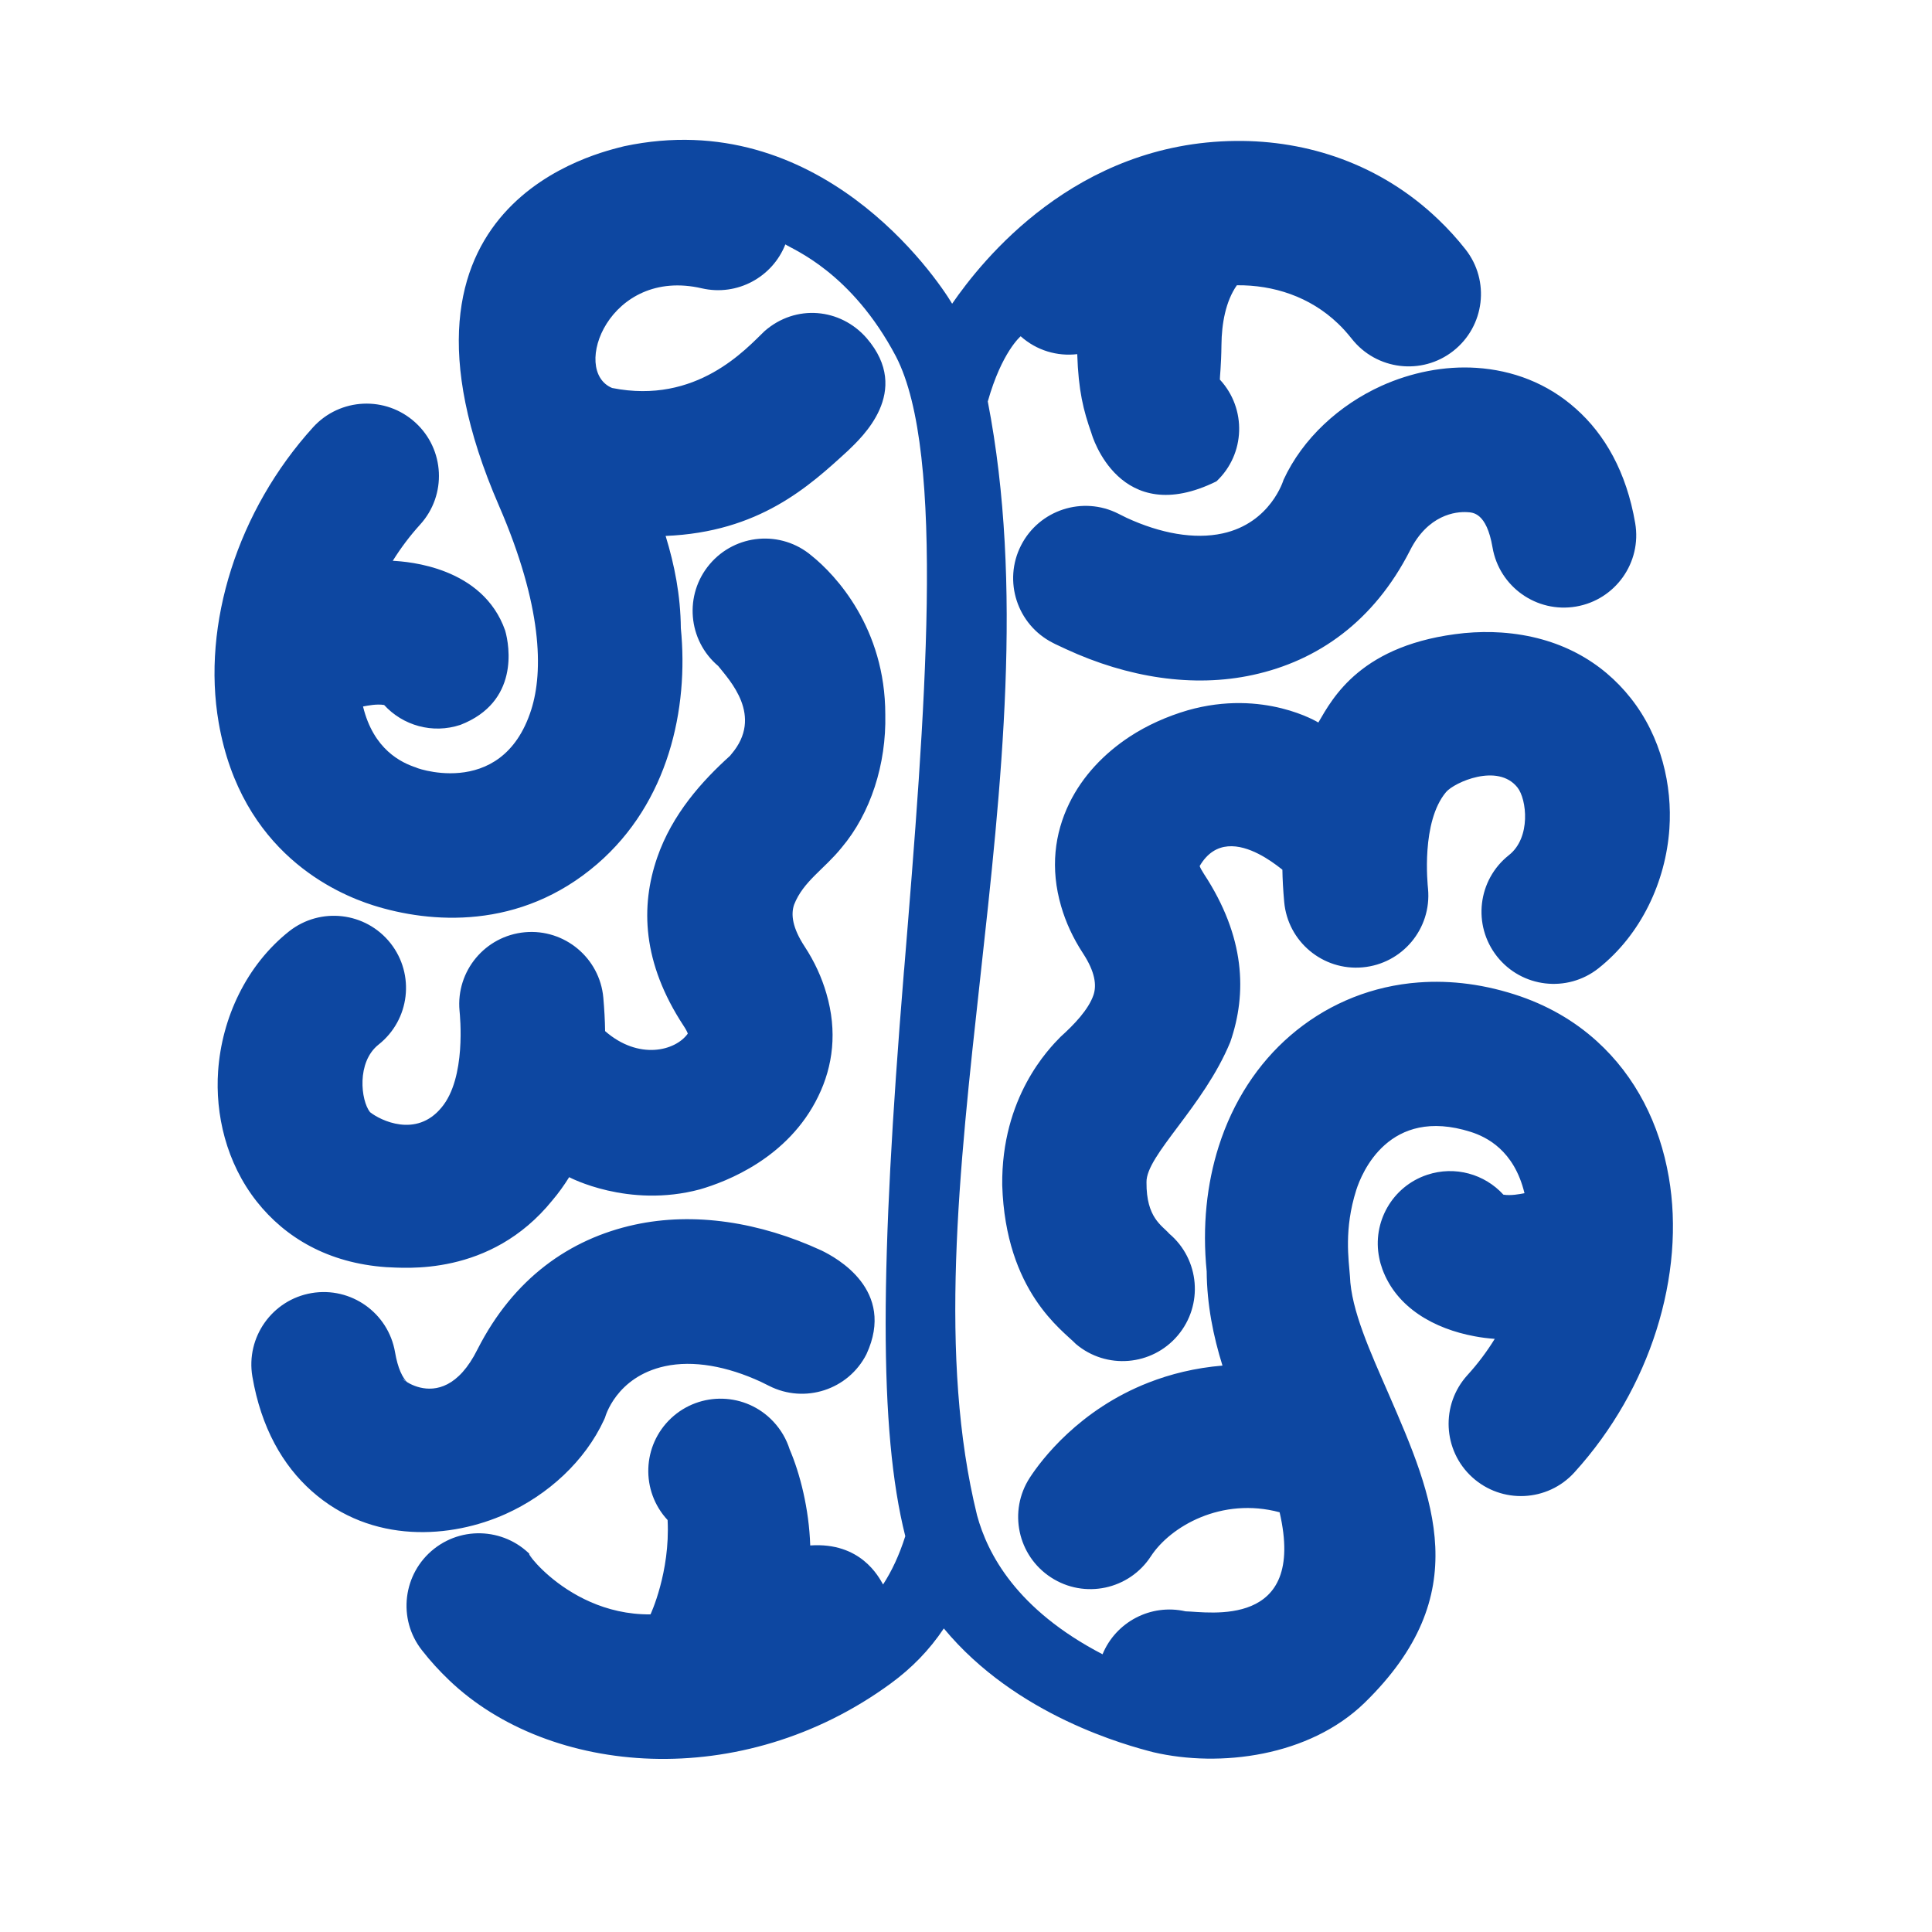 <?xml version="1.0" encoding="iso-8859-1"?>
<!-- Generator: Adobe Illustrator 16.0.2, SVG Export Plug-In . SVG Version: 6.00 Build 0)  -->
<!DOCTYPE svg PUBLIC "-//W3C//DTD SVG 1.1//EN" "http://www.w3.org/Graphics/SVG/1.1/DTD/svg11.dtd">
<svg version="1.1" id="co_x5F_medicine" xmlns="http://www.w3.org/2000/svg" xmlns:xlink="http://www.w3.org/1999/xlink" x="0px"
	 y="0px" width="40px" height="40px" viewBox="0 0 40 40" style="enable-background:new 0 0 40 40;" xml:space="preserve">
<path fill="#0D47A1" d="M25.588,2.918c1.481-0.014,2.992,0.478,4.189,1.624c0.204,0.195,0.393,0.402,0.564,0.62c0.512,0.65,0.399,1.592-0.252,2.104
	c-0.65,0.511-1.592,0.397-2.103-0.253c-0.096-0.12-0.19-0.226-0.284-0.314c-0.585-0.561-1.341-0.8-2.092-0.793h-0.002
	c-0.234,0.332-0.315,0.801-0.319,1.231c-0.005,0.441-0.036,0.681-0.033,0.722c0.559,0.603,0.528,1.544-0.071,2.107
	c-2.007,0.99-2.578-0.957-2.587-0.994c-0.169-0.479-0.27-0.881-0.295-1.64c-0.411,0.049-0.841-0.074-1.171-0.37
	c0,0-0.391,0.323-0.681,1.35c1.48,7.621-1.826,16.55-0.222,23.061c0.215,0.792,0.812,1.949,2.598,2.877
	c0.273-0.665,0.994-1.054,1.719-0.889c0.474,0.01,2.508,0.374,1.947-2.051c-1.2-0.322-2.261,0.292-2.665,0.911
	c-0.45,0.692-1.376,0.889-2.068,0.438c-0.692-0.449-0.889-1.375-0.438-2.067c0.236-0.364,1.023-1.409,2.463-1.969
	c0.446-0.174,0.954-0.302,1.525-0.35c-0.19-0.61-0.321-1.254-0.327-1.95c-0.094-0.938,0.003-1.813,0.249-2.588
	c0.298-0.936,0.813-1.717,1.482-2.294c0.694-0.599,1.543-0.978,2.479-1.084l0.051-0.005c0.666-0.069,1.379,0.002,2.109,0.235
	c0.672,0.214,1.241,0.546,1.708,0.97c0.806,0.73,1.3,1.715,1.489,2.81c0.174,0.998,0.085,2.1-0.258,3.18
	c-0.33,1.04-0.899,2.06-1.696,2.938c-0.556,0.612-1.503,0.656-2.115,0.1c-0.611-0.556-0.656-1.503-0.099-2.115
	c0.216-0.237,0.404-0.489,0.565-0.75c-0.143-0.011-0.283-0.028-0.418-0.054c-0.831-0.154-1.615-0.588-1.909-1.391
	c-0.028-0.077-0.05-0.155-0.065-0.234c-0.149-0.73,0.266-1.475,0.991-1.717c0.579-0.194,1.194-0.014,1.58,0.41
	c0.154,0.025,0.331-0.01,0.437-0.03c-0.216-0.894-0.794-1.167-1.112-1.269c-1.696-0.538-2.26,0.854-2.371,1.203
	c-0.258,0.813-0.156,1.441-0.131,1.784c0.024,0.704,0.426,1.576,0.801,2.438c0.938,2.16,1.804,4.149-0.498,6.395
	c-1.143,1.111-2.992,1.345-4.373,1.023c-0.537-0.139-2.836-0.748-4.338-2.563c-0.305,0.456-0.669,0.824-1.097,1.138
	c-3.088,2.264-7.072,1.917-9.144-0.065c-0.203-0.194-0.393-0.401-0.563-0.62c-0.512-0.649-0.398-1.591,0.252-2.103
	c0.65-0.511,1.592-0.398,2.104,0.252c-0.52-0.654,0.481,1.126,2.375,1.107c0,0,0.41-0.873,0.354-1.953
	c-0.56-0.602-0.528-1.543,0.071-2.107c0.602-0.565,1.549-0.537,2.115,0.065l0.003,0.003c0.16,0.171,0.272,0.367,0.338,0.576
	c0.216,0.503,0.401,1.231,0.426,1.989c1.048-0.073,1.419,0.652,1.508,0.808c0.182-0.28,0.335-0.607,0.46-1
	c-0.554-2.199-0.519-5.686-0.033-11.631l0.001-0.015l0.007-0.083h0.001c0.432-5.28,0.872-10.684-0.169-12.696
	c-0.92-1.744-2.13-2.212-2.29-2.32c-0.267,0.677-0.995,1.077-1.727,0.91c-1.918-0.446-2.724,1.706-1.859,2.063
	c1.752,0.349,2.775-0.814,3.155-1.177c0.644-0.565,1.571-0.479,2.115,0.146c0.95,1.104-0.112,2.061-0.384,2.326
	c-0.813,0.746-1.841,1.688-3.779,1.768c0.184,0.6,0.309,1.229,0.315,1.91c0.165,1.666-0.255,3.609-1.732,4.883
	c-1.6,1.379-3.464,1.227-4.64,0.854c-0.757-0.241-2.728-1.086-3.196-3.779c-0.355-2.043,0.394-4.398,1.954-6.118
	C7.039,8.234,7.986,8.19,8.598,8.747c0.612,0.556,0.656,1.503,0.1,2.114c-0.216,0.238-0.404,0.49-0.566,0.75
	c0.313,0.016,1.864,0.125,2.327,1.444c0.092,0.323,0.289,1.479-0.925,1.952c-0.58,0.193-1.194,0.013-1.581-0.411
	c-0.154-0.025-0.331,0.011-0.437,0.031c0.218,0.895,0.794,1.166,1.112,1.268c-0.17-0.054,1.755,0.736,2.371-1.202
	c0.251-0.79,0.233-2.143-0.669-4.224c-2.743-6.315,2.144-7.323,2.595-7.442c4.03-0.856,6.457,2.704,6.788,3.261
	C20.327,5.397,22.262,2.948,25.588,2.918z M17.008,25.89c-1.275-0.588-2.635-0.803-3.872-0.533
	c-1.342,0.293-2.504,1.112-3.249,2.578c-0.79,1.591-1.896,0.29-1.442,0.697c-0.113-0.102-0.209-0.304-0.266-0.635
	c-0.139-0.815-0.913-1.364-1.729-1.225c-0.814,0.139-1.363,0.913-1.225,1.728c0.182,1.063,0.631,1.839,1.227,2.37
	c1.251,1.114,2.9,0.979,4.022,0.473c0.874-0.395,1.636-1.09,2.032-1.947l0.021-0.048c0,0,0.22-0.84,1.239-1.062
	c0.587-0.128,1.287,0,1.985,0.322c0.029,0.013,0.088,0.043,0.172,0.085c0.738,0.375,1.641,0.082,2.016-0.656
	C18.554,26.706,17.313,26.038,17.008,25.89z M9.514,20.925c0.01,0.105,0.143,1.393-0.374,2.006
	c-0.523,0.635-1.266,0.264-1.479,0.095c-0.191-0.241-0.283-1.036,0.178-1.4c0.646-0.512,0.757-1.45,0.246-2.098
	c-0.512-0.647-1.45-0.757-2.098-0.247c-0.885,0.701-1.395,1.795-1.471,2.893c-0.062,0.89,0.163,1.896,0.801,2.704
	c0.592,0.748,1.479,1.273,2.678,1.357c0.362,0.011,2.153,0.21,3.441-1.383c0.126-0.148,0.242-0.31,0.348-0.48
	c0,0,1.218,0.651,2.706,0.253c0.552-0.16,1.83-0.648,2.45-1.924c0.308-0.63,0.398-1.35,0.17-2.13
	c-0.096-0.332-0.244-0.659-0.452-0.976c-0.252-0.385-0.287-0.661-0.217-0.865c0.189-0.484,0.622-0.732,0.984-1.181
	c0.601-0.712,0.927-1.728,0.904-2.757c0-1.785-1.026-2.887-1.526-3.287c-0.631-0.535-1.575-0.455-2.109,0.176
	s-0.455,1.574,0.176,2.108c0.23,0.291,0.948,1.036,0.271,1.826c-0.02,0.022-0.018,0.024-0.022,0.029
	c-0.581,0.524-1.201,1.208-1.513,2.112c-0.348,1.011-0.309,2.177,0.545,3.479c0.05,0.075,0.078,0.13,0.089,0.165
	c-0.257,0.36-1.018,0.554-1.712-0.052c-0.003-0.221-0.016-0.452-0.037-0.693c-0.074-0.821-0.802-1.428-1.623-1.354
	C10.045,19.376,9.439,20.103,9.514,20.925L9.514,20.925z M22.072,13.44c1.275,0.589,2.633,0.804,3.871,0.533
	c1.342-0.292,2.504-1.111,3.25-2.577c0.371-0.738,0.944-0.809,1.188-0.792c0.108,0.007,0.396,0.003,0.52,0.729
	c0.139,0.815,0.913,1.364,1.729,1.225c0.815-0.139,1.364-0.912,1.225-1.727c-0.182-1.063-0.631-1.839-1.228-2.369
	c-0.596-0.533-1.316-0.797-2.058-0.846c-0.669-0.044-1.353,0.096-1.964,0.371c-0.874,0.395-1.636,1.09-2.031,1.948
	c0,0-0.263,0.892-1.262,1.109c-0.586,0.128-1.286,0-1.986-0.323c-0.028-0.013-0.086-0.042-0.171-0.085
	c-0.737-0.374-1.64-0.081-2.016,0.657c-0.375,0.736-0.081,1.639,0.656,2.015C21.795,13.309,21.856,13.341,22.072,13.44z
	 M29.566,18.405c-0.01-0.105-0.145-1.389,0.373-2.006c0.169-0.2,1.073-0.609,1.479-0.094c0.191,0.24,0.285,1.036-0.178,1.4
	c-0.647,0.512-0.757,1.45-0.245,2.098c0.511,0.646,1.45,0.757,2.098,0.246c0.885-0.701,1.394-1.795,1.47-2.891
	c0.061-0.889-0.163-1.899-0.801-2.705c-0.592-0.748-1.479-1.274-2.678-1.357c-0.249-0.017-0.505-0.013-0.764,0.011
	c-2.141,0.218-2.73,1.347-3.025,1.852c0,0-1.13-0.701-2.705-0.253c-0.431,0.126-0.843,0.311-1.2,0.545
	c-0.529,0.348-0.975,0.813-1.251,1.379c-0.307,0.63-0.397,1.351-0.17,2.131c0.096,0.332,0.245,0.658,0.453,0.976
	c0.251,0.384,0.286,0.661,0.217,0.865c-0.105,0.303-0.398,0.609-0.682,0.865c-0.242,0.246-1.227,1.245-1.207,3.071
	c0.07,2.206,1.252,3.005,1.525,3.288c0.631,0.534,1.575,0.455,2.109-0.176s0.455-1.575-0.176-2.108
	c-0.147-0.17-0.477-0.326-0.471-1.063c-0.014-0.557,1.185-1.568,1.735-2.906c0.349-1.01,0.309-2.176-0.545-3.478
	c-0.049-0.076-0.078-0.13-0.089-0.165c0.646-1.106,2.03,0.418,1.712,0.052c0.003,0.222,0.016,0.452,0.038,0.692
	c0.074,0.822,0.801,1.428,1.623,1.354C29.034,19.954,29.641,19.228,29.566,18.405z"/>
</svg>
